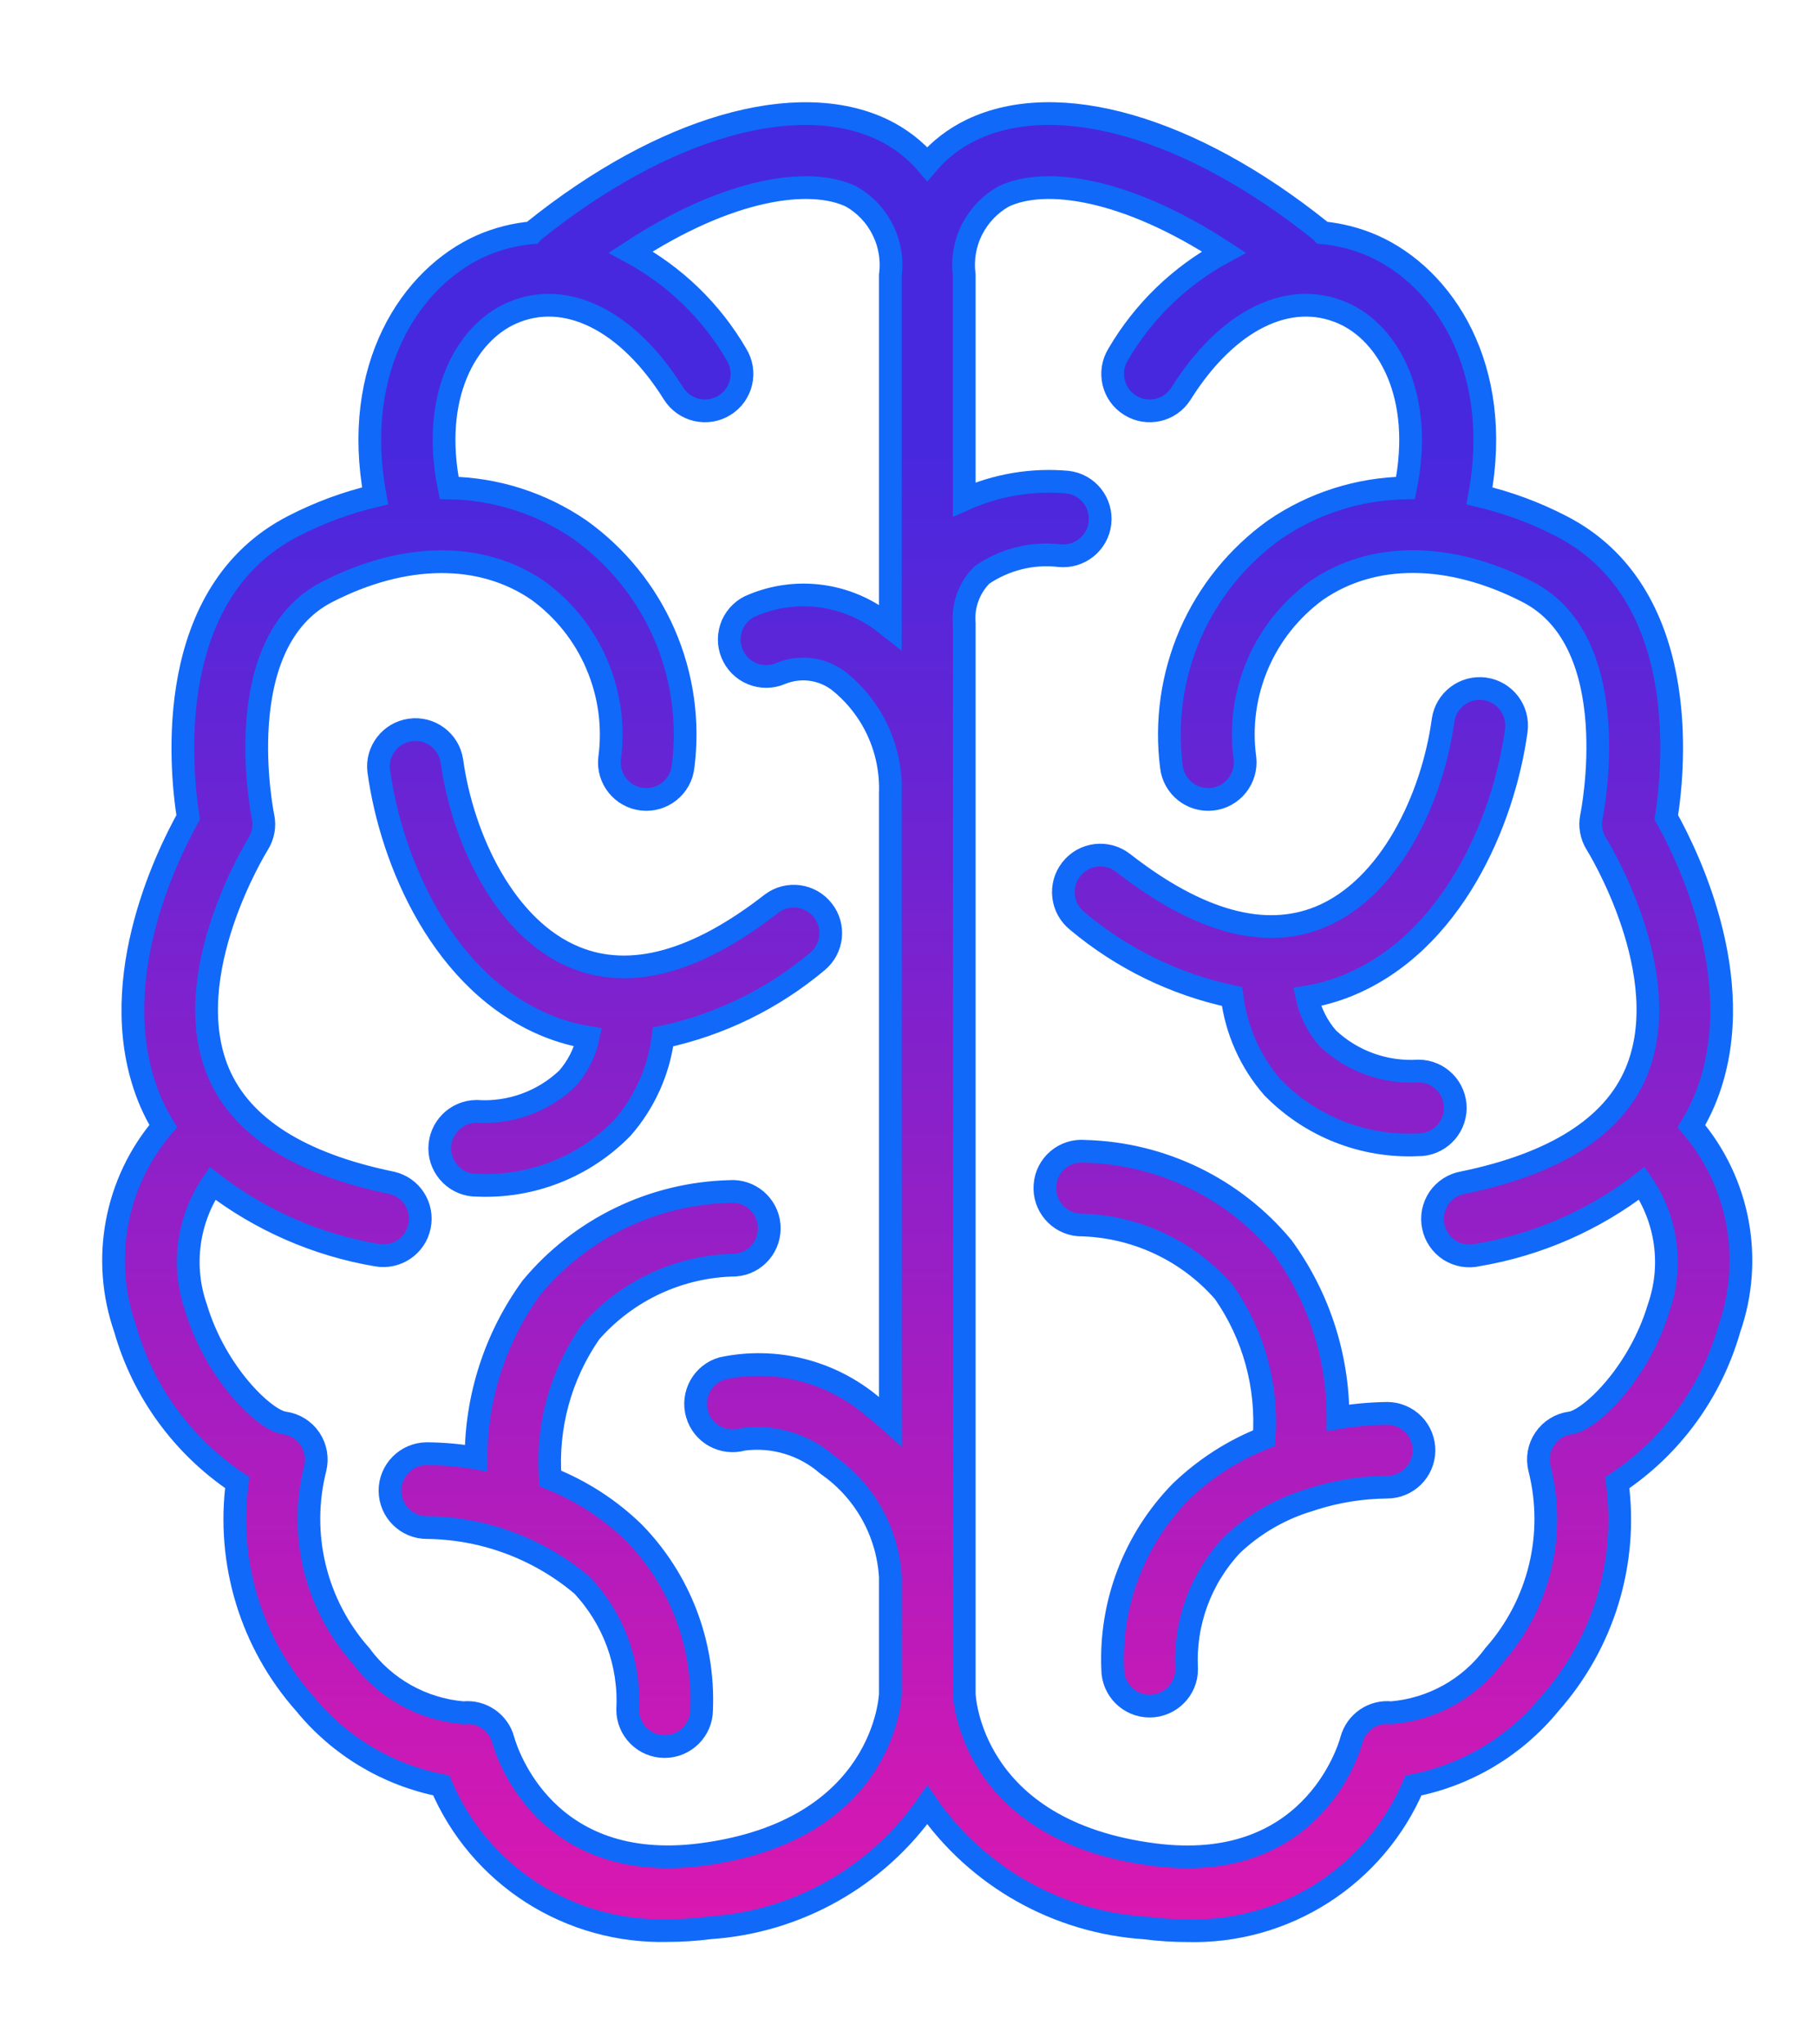<svg xmlns="http://www.w3.org/2000/svg" viewBox="0 0 16 18" fill="none">
  <mask id="path-1-outside-1_207_36598" maskUnits="userSpaceOnUse" x="0" y="0" width="16" height="18" fill="black">
    <rect fill="white" width="16" height="18"/>
    <path d="M14.894 9.916C14.936 9.847 14.973 9.775 15.005 9.7C15.428 8.701 14.875 7.557 14.673 7.196C14.745 6.738 14.887 5.216 13.747 4.632C13.519 4.514 13.278 4.425 13.028 4.366C13.237 3.236 12.713 2.441 12.09 2.164C11.948 2.102 11.797 2.063 11.643 2.049C11.638 2.044 11.636 2.038 11.63 2.034C10.492 1.121 9.316 0.779 8.556 1.143C8.406 1.215 8.273 1.317 8.165 1.444C8.057 1.317 7.924 1.215 7.775 1.143C7.016 0.78 5.838 1.12 4.701 2.033C4.695 2.038 4.693 2.044 4.688 2.049C4.534 2.062 4.382 2.101 4.24 2.163C3.617 2.44 3.094 3.237 3.303 4.366C3.053 4.425 2.811 4.514 2.583 4.632C1.445 5.216 1.585 6.738 1.657 7.196C1.456 7.557 0.901 8.701 1.326 9.7C1.358 9.774 1.395 9.846 1.437 9.915C1.015 10.408 0.888 11.088 1.102 11.7C1.26 12.254 1.61 12.733 2.089 13.054C1.995 13.758 2.212 14.469 2.684 15C2.988 15.373 3.413 15.627 3.885 15.72C4.05 16.108 4.329 16.438 4.685 16.666C5.04 16.893 5.456 17.009 5.878 16.998C6.002 16.998 6.126 16.99 6.249 16.974C7.019 16.923 7.724 16.525 8.165 15.892C8.606 16.526 9.311 16.924 10.082 16.975C10.205 16.991 10.329 16.999 10.453 16.999C10.875 17.011 11.29 16.895 11.646 16.667C12.001 16.439 12.28 16.11 12.446 15.721C12.918 15.628 13.342 15.374 13.647 15.001C14.118 14.47 14.336 13.759 14.241 13.055C14.721 12.735 15.07 12.254 15.228 11.7C15.442 11.088 15.315 10.408 14.894 9.916ZM6.166 16.33C4.806 16.501 4.464 15.439 4.431 15.319C4.389 15.164 4.24 15.062 4.08 15.08C3.72 15.05 3.389 14.866 3.175 14.574C2.778 14.126 2.629 13.511 2.775 12.931C2.798 12.841 2.781 12.745 2.729 12.668C2.677 12.591 2.594 12.54 2.502 12.528C2.333 12.506 1.9 12.094 1.726 11.514C1.598 11.147 1.652 10.74 1.871 10.419C2.295 10.745 2.791 10.962 3.318 11.051C3.492 11.082 3.659 10.969 3.694 10.796C3.73 10.623 3.621 10.453 3.448 10.414C2.64 10.248 2.128 9.923 1.925 9.448C1.557 8.585 2.266 7.442 2.273 7.431C2.318 7.359 2.334 7.273 2.316 7.19C2.313 7.174 2.004 5.661 2.88 5.212C3.563 4.861 4.241 4.857 4.738 5.2C4.966 5.366 5.146 5.592 5.256 5.852C5.367 6.112 5.406 6.397 5.368 6.678C5.348 6.856 5.477 7.017 5.655 7.037C5.834 7.057 5.995 6.928 6.015 6.75C6.066 6.352 6.009 5.949 5.849 5.581C5.689 5.214 5.433 4.897 5.107 4.664C4.767 4.431 4.367 4.303 3.955 4.296C3.79 3.486 4.107 2.934 4.504 2.758C4.979 2.547 5.527 2.818 5.931 3.465C6.027 3.617 6.228 3.664 6.381 3.568C6.533 3.473 6.58 3.272 6.484 3.119C6.263 2.739 5.941 2.428 5.554 2.219C6.412 1.658 7.127 1.554 7.495 1.73C7.615 1.798 7.712 1.9 7.773 2.024C7.835 2.147 7.858 2.286 7.84 2.423V5.525C7.809 5.501 7.78 5.475 7.748 5.453C7.423 5.222 7.002 5.174 6.634 5.326C6.551 5.356 6.485 5.419 6.449 5.499C6.414 5.58 6.412 5.671 6.445 5.752C6.478 5.834 6.543 5.899 6.624 5.932C6.705 5.965 6.796 5.964 6.877 5.929C7.046 5.86 7.238 5.885 7.383 5.994C7.685 6.233 7.854 6.601 7.84 6.985V12.515C7.787 12.467 7.734 12.421 7.677 12.378C7.312 12.071 6.826 11.949 6.36 12.048C6.187 12.098 6.088 12.279 6.138 12.451C6.188 12.624 6.369 12.723 6.542 12.673C6.811 12.637 7.082 12.719 7.287 12.898C7.612 13.124 7.816 13.487 7.84 13.883V14.915C7.84 14.927 7.794 16.123 6.166 16.33ZM14.606 11.514C14.432 12.094 13.999 12.506 13.83 12.528C13.738 12.54 13.655 12.591 13.603 12.668C13.55 12.745 13.534 12.841 13.557 12.931C13.703 13.511 13.554 14.126 13.157 14.574C12.943 14.866 12.612 15.05 12.251 15.08C12.092 15.062 11.944 15.163 11.901 15.317C11.869 15.439 11.526 16.504 10.166 16.33C8.536 16.123 8.491 14.927 8.491 14.915V5.491C8.477 5.332 8.534 5.175 8.647 5.062C8.846 4.926 9.087 4.865 9.326 4.892C9.505 4.912 9.666 4.783 9.686 4.605C9.706 4.426 9.578 4.265 9.399 4.245C9.088 4.217 8.776 4.27 8.491 4.397V2.423C8.473 2.286 8.496 2.147 8.558 2.023C8.62 1.9 8.717 1.798 8.837 1.73C9.205 1.554 9.92 1.658 10.777 2.219C10.391 2.428 10.069 2.739 9.847 3.119C9.752 3.272 9.798 3.473 9.951 3.568C10.104 3.664 10.305 3.617 10.4 3.465C10.806 2.818 11.352 2.547 11.828 2.758C12.225 2.934 12.541 3.486 12.377 4.296C11.964 4.303 11.563 4.431 11.223 4.664C10.898 4.897 10.641 5.214 10.481 5.581C10.322 5.949 10.264 6.352 10.315 6.75C10.335 6.928 10.496 7.057 10.675 7.037C10.761 7.028 10.839 6.984 10.893 6.917C10.947 6.849 10.972 6.763 10.963 6.678C10.924 6.397 10.963 6.112 11.074 5.851C11.185 5.591 11.364 5.366 11.593 5.199C12.089 4.856 12.767 4.86 13.451 5.211C14.327 5.659 14.017 7.173 14.014 7.189C13.997 7.272 14.012 7.358 14.057 7.43C14.065 7.442 14.773 8.585 14.405 9.447C14.203 9.922 13.69 10.247 12.882 10.413C12.796 10.428 12.719 10.478 12.67 10.55C12.621 10.623 12.603 10.712 12.621 10.798C12.638 10.884 12.69 10.959 12.763 11.007C12.837 11.054 12.927 11.07 13.012 11.05C13.539 10.961 14.035 10.744 14.458 10.418C14.679 10.739 14.734 11.146 14.606 11.514ZM9.488 8.111C9.347 8 9.322 7.795 9.433 7.654C9.543 7.512 9.748 7.487 9.89 7.598C10.55 8.113 11.132 8.274 11.62 8.076C12.241 7.823 12.614 7.024 12.707 6.343C12.732 6.165 12.896 6.041 13.074 6.065C13.252 6.09 13.376 6.254 13.352 6.432C13.242 7.234 12.786 8.304 11.865 8.678C11.75 8.724 11.631 8.758 11.509 8.778C11.539 8.914 11.602 9.04 11.694 9.144C11.909 9.345 12.198 9.449 12.492 9.43C12.672 9.431 12.816 9.578 12.815 9.758C12.813 9.937 12.666 10.082 12.486 10.08H12.48C12.003 10.101 11.54 9.917 11.206 9.575C11.01 9.35 10.886 9.071 10.849 8.774C10.348 8.668 9.881 8.44 9.488 8.111ZM12.539 12.773C12.537 12.951 12.392 13.094 12.214 13.094H12.211C11.988 13.096 11.767 13.132 11.555 13.2C11.55 13.202 11.544 13.204 11.538 13.206C11.281 13.281 11.045 13.417 10.85 13.601C10.572 13.896 10.427 14.292 10.449 14.697C10.449 14.876 10.303 15.022 10.123 15.022C9.944 15.022 9.798 14.876 9.798 14.697C9.773 14.116 9.99 13.551 10.396 13.135C10.608 12.931 10.857 12.77 11.131 12.662C11.164 12.206 11.04 11.753 10.778 11.377C10.456 11.007 9.99 10.792 9.499 10.785C9.32 10.77 9.187 10.613 9.202 10.434C9.208 10.348 9.249 10.268 9.315 10.212C9.381 10.156 9.467 10.129 9.553 10.137C10.228 10.154 10.863 10.462 11.294 10.981C11.612 11.417 11.783 11.943 11.782 12.483C11.926 12.459 12.072 12.446 12.218 12.444C12.304 12.445 12.386 12.48 12.447 12.542C12.507 12.604 12.54 12.687 12.539 12.773ZM3.335 6.788C3.313 6.612 3.438 6.451 3.613 6.427C3.789 6.402 3.952 6.524 3.979 6.699C4.073 7.38 4.445 8.179 5.067 8.431C5.555 8.63 6.137 8.469 6.797 7.954C6.939 7.849 7.138 7.877 7.246 8.016C7.355 8.154 7.333 8.354 7.197 8.466C6.805 8.795 6.339 9.023 5.839 9.13C5.802 9.426 5.677 9.705 5.481 9.93C5.147 10.273 4.684 10.456 4.207 10.436H4.201C4.021 10.438 3.874 10.293 3.872 10.114C3.871 9.934 4.015 9.787 4.195 9.785C4.491 9.805 4.782 9.7 4.997 9.495C5.087 9.392 5.15 9.268 5.179 9.134C5.057 9.114 4.938 9.08 4.823 9.034C3.901 8.66 3.445 7.59 3.335 6.788ZM5.579 13.492C5.986 13.907 6.202 14.472 6.178 15.053C6.178 15.232 6.032 15.378 5.852 15.378C5.673 15.378 5.527 15.232 5.527 15.053C5.549 14.648 5.403 14.252 5.125 13.957C4.744 13.636 4.263 13.456 3.765 13.45H3.762C3.582 13.451 3.436 13.307 3.434 13.127C3.433 12.948 3.577 12.801 3.757 12.799C3.903 12.8 4.048 12.813 4.192 12.838C4.192 12.299 4.363 11.773 4.68 11.337C5.112 10.817 5.747 10.509 6.422 10.491C6.601 10.476 6.758 10.609 6.773 10.788C6.788 10.967 6.655 11.125 6.476 11.139C5.985 11.146 5.52 11.362 5.197 11.732C4.936 12.108 4.812 12.561 4.845 13.017C5.118 13.126 5.368 13.287 5.579 13.492Z"/>
  </mask>
  <path d="M14.894 9.916C14.936 9.847 14.973 9.775 15.005 9.7C15.428 8.701 14.875 7.557 14.673 7.196C14.745 6.738 14.887 5.216 13.747 4.632C13.519 4.514 13.278 4.425 13.028 4.366C13.237 3.236 12.713 2.441 12.09 2.164C11.948 2.102 11.797 2.063 11.643 2.049C11.638 2.044 11.636 2.038 11.63 2.034C10.492 1.121 9.316 0.779 8.556 1.143C8.406 1.215 8.273 1.317 8.165 1.444C8.057 1.317 7.924 1.215 7.775 1.143C7.016 0.78 5.838 1.12 4.701 2.033C4.695 2.038 4.693 2.044 4.688 2.049C4.534 2.062 4.382 2.101 4.24 2.163C3.617 2.44 3.094 3.237 3.303 4.366C3.053 4.425 2.811 4.514 2.583 4.632C1.445 5.216 1.585 6.738 1.657 7.196C1.456 7.557 0.901 8.701 1.326 9.7C1.358 9.774 1.395 9.846 1.437 9.915C1.015 10.408 0.888 11.088 1.102 11.7C1.26 12.254 1.61 12.733 2.089 13.054C1.995 13.758 2.212 14.469 2.684 15C2.988 15.373 3.413 15.627 3.885 15.72C4.05 16.108 4.329 16.438 4.685 16.666C5.04 16.893 5.456 17.009 5.878 16.998C6.002 16.998 6.126 16.99 6.249 16.974C7.019 16.923 7.724 16.525 8.165 15.892C8.606 16.526 9.311 16.924 10.082 16.975C10.205 16.991 10.329 16.999 10.453 16.999C10.875 17.011 11.29 16.895 11.646 16.667C12.001 16.439 12.28 16.11 12.446 15.721C12.918 15.628 13.342 15.374 13.647 15.001C14.118 14.47 14.336 13.759 14.241 13.055C14.721 12.735 15.07 12.254 15.228 11.7C15.442 11.088 15.315 10.408 14.894 9.916ZM6.166 16.33C4.806 16.501 4.464 15.439 4.431 15.319C4.389 15.164 4.24 15.062 4.08 15.08C3.72 15.05 3.389 14.866 3.175 14.574C2.778 14.126 2.629 13.511 2.775 12.931C2.798 12.841 2.781 12.745 2.729 12.668C2.677 12.591 2.594 12.54 2.502 12.528C2.333 12.506 1.9 12.094 1.726 11.514C1.598 11.147 1.652 10.74 1.871 10.419C2.295 10.745 2.791 10.962 3.318 11.051C3.492 11.082 3.659 10.969 3.694 10.796C3.73 10.623 3.621 10.453 3.448 10.414C2.64 10.248 2.128 9.923 1.925 9.448C1.557 8.585 2.266 7.442 2.273 7.431C2.318 7.359 2.334 7.273 2.316 7.19C2.313 7.174 2.004 5.661 2.88 5.212C3.563 4.861 4.241 4.857 4.738 5.2C4.966 5.366 5.146 5.592 5.256 5.852C5.367 6.112 5.406 6.397 5.368 6.678C5.348 6.856 5.477 7.017 5.655 7.037C5.834 7.057 5.995 6.928 6.015 6.75C6.066 6.352 6.009 5.949 5.849 5.581C5.689 5.214 5.433 4.897 5.107 4.664C4.767 4.431 4.367 4.303 3.955 4.296C3.79 3.486 4.107 2.934 4.504 2.758C4.979 2.547 5.527 2.818 5.931 3.465C6.027 3.617 6.228 3.664 6.381 3.568C6.533 3.473 6.58 3.272 6.484 3.119C6.263 2.739 5.941 2.428 5.554 2.219C6.412 1.658 7.127 1.554 7.495 1.73C7.615 1.798 7.712 1.9 7.773 2.024C7.835 2.147 7.858 2.286 7.84 2.423V5.525C7.809 5.501 7.78 5.475 7.748 5.453C7.423 5.222 7.002 5.174 6.634 5.326C6.551 5.356 6.485 5.419 6.449 5.499C6.414 5.58 6.412 5.671 6.445 5.752C6.478 5.834 6.543 5.899 6.624 5.932C6.705 5.965 6.796 5.964 6.877 5.929C7.046 5.86 7.238 5.885 7.383 5.994C7.685 6.233 7.854 6.601 7.84 6.985V12.515C7.787 12.467 7.734 12.421 7.677 12.378C7.312 12.071 6.826 11.949 6.36 12.048C6.187 12.098 6.088 12.279 6.138 12.451C6.188 12.624 6.369 12.723 6.542 12.673C6.811 12.637 7.082 12.719 7.287 12.898C7.612 13.124 7.816 13.487 7.84 13.883V14.915C7.84 14.927 7.794 16.123 6.166 16.33ZM14.606 11.514C14.432 12.094 13.999 12.506 13.83 12.528C13.738 12.54 13.655 12.591 13.603 12.668C13.55 12.745 13.534 12.841 13.557 12.931C13.703 13.511 13.554 14.126 13.157 14.574C12.943 14.866 12.612 15.05 12.251 15.08C12.092 15.062 11.944 15.163 11.901 15.317C11.869 15.439 11.526 16.504 10.166 16.33C8.536 16.123 8.491 14.927 8.491 14.915V5.491C8.477 5.332 8.534 5.175 8.647 5.062C8.846 4.926 9.087 4.865 9.326 4.892C9.505 4.912 9.666 4.783 9.686 4.605C9.706 4.426 9.578 4.265 9.399 4.245C9.088 4.217 8.776 4.27 8.491 4.397V2.423C8.473 2.286 8.496 2.147 8.558 2.023C8.62 1.9 8.717 1.798 8.837 1.73C9.205 1.554 9.92 1.658 10.777 2.219C10.391 2.428 10.069 2.739 9.847 3.119C9.752 3.272 9.798 3.473 9.951 3.568C10.104 3.664 10.305 3.617 10.4 3.465C10.806 2.818 11.352 2.547 11.828 2.758C12.225 2.934 12.541 3.486 12.377 4.296C11.964 4.303 11.563 4.431 11.223 4.664C10.898 4.897 10.641 5.214 10.481 5.581C10.322 5.949 10.264 6.352 10.315 6.75C10.335 6.928 10.496 7.057 10.675 7.037C10.761 7.028 10.839 6.984 10.893 6.917C10.947 6.849 10.972 6.763 10.963 6.678C10.924 6.397 10.963 6.112 11.074 5.851C11.185 5.591 11.364 5.366 11.593 5.199C12.089 4.856 12.767 4.86 13.451 5.211C14.327 5.659 14.017 7.173 14.014 7.189C13.997 7.272 14.012 7.358 14.057 7.43C14.065 7.442 14.773 8.585 14.405 9.447C14.203 9.922 13.69 10.247 12.882 10.413C12.796 10.428 12.719 10.478 12.67 10.55C12.621 10.623 12.603 10.712 12.621 10.798C12.638 10.884 12.69 10.959 12.763 11.007C12.837 11.054 12.927 11.07 13.012 11.05C13.539 10.961 14.035 10.744 14.458 10.418C14.679 10.739 14.734 11.146 14.606 11.514ZM9.488 8.111C9.347 8 9.322 7.795 9.433 7.654C9.543 7.512 9.748 7.487 9.89 7.598C10.55 8.113 11.132 8.274 11.62 8.076C12.241 7.823 12.614 7.024 12.707 6.343C12.732 6.165 12.896 6.041 13.074 6.065C13.252 6.09 13.376 6.254 13.352 6.432C13.242 7.234 12.786 8.304 11.865 8.678C11.75 8.724 11.631 8.758 11.509 8.778C11.539 8.914 11.602 9.04 11.694 9.144C11.909 9.345 12.198 9.449 12.492 9.43C12.672 9.431 12.816 9.578 12.815 9.758C12.813 9.937 12.666 10.082 12.486 10.08H12.48C12.003 10.101 11.54 9.917 11.206 9.575C11.01 9.35 10.886 9.071 10.849 8.774C10.348 8.668 9.881 8.44 9.488 8.111ZM12.539 12.773C12.537 12.951 12.392 13.094 12.214 13.094H12.211C11.988 13.096 11.767 13.132 11.555 13.2C11.55 13.202 11.544 13.204 11.538 13.206C11.281 13.281 11.045 13.417 10.85 13.601C10.572 13.896 10.427 14.292 10.449 14.697C10.449 14.876 10.303 15.022 10.123 15.022C9.944 15.022 9.798 14.876 9.798 14.697C9.773 14.116 9.99 13.551 10.396 13.135C10.608 12.931 10.857 12.77 11.131 12.662C11.164 12.206 11.04 11.753 10.778 11.377C10.456 11.007 9.99 10.792 9.499 10.785C9.32 10.77 9.187 10.613 9.202 10.434C9.208 10.348 9.249 10.268 9.315 10.212C9.381 10.156 9.467 10.129 9.553 10.137C10.228 10.154 10.863 10.462 11.294 10.981C11.612 11.417 11.783 11.943 11.782 12.483C11.926 12.459 12.072 12.446 12.218 12.444C12.304 12.445 12.386 12.48 12.447 12.542C12.507 12.604 12.54 12.687 12.539 12.773ZM3.335 6.788C3.313 6.612 3.438 6.451 3.613 6.427C3.789 6.402 3.952 6.524 3.979 6.699C4.073 7.38 4.445 8.179 5.067 8.431C5.555 8.63 6.137 8.469 6.797 7.954C6.939 7.849 7.138 7.877 7.246 8.016C7.355 8.154 7.333 8.354 7.197 8.466C6.805 8.795 6.339 9.023 5.839 9.13C5.802 9.426 5.677 9.705 5.481 9.93C5.147 10.273 4.684 10.456 4.207 10.436H4.201C4.021 10.438 3.874 10.293 3.872 10.114C3.871 9.934 4.015 9.787 4.195 9.785C4.491 9.805 4.782 9.7 4.997 9.495C5.087 9.392 5.15 9.268 5.179 9.134C5.057 9.114 4.938 9.08 4.823 9.034C3.901 8.66 3.445 7.59 3.335 6.788ZM5.579 13.492C5.986 13.907 6.202 14.472 6.178 15.053C6.178 15.232 6.032 15.378 5.852 15.378C5.673 15.378 5.527 15.232 5.527 15.053C5.549 14.648 5.403 14.252 5.125 13.957C4.744 13.636 4.263 13.456 3.765 13.45H3.762C3.582 13.451 3.436 13.307 3.434 13.127C3.433 12.948 3.577 12.801 3.757 12.799C3.903 12.8 4.048 12.813 4.192 12.838C4.192 12.299 4.363 11.773 4.68 11.337C5.112 10.817 5.747 10.509 6.422 10.491C6.601 10.476 6.758 10.609 6.773 10.788C6.788 10.967 6.655 11.125 6.476 11.139C5.985 11.146 5.52 11.362 5.197 11.732C4.936 12.108 4.812 12.561 4.845 13.017C5.118 13.126 5.368 13.287 5.579 13.492Z" fill="url(#paint0_linear_207_36598)"/>
  <path d="M14.894 9.916C14.936 9.847 14.973 9.775 15.005 9.7C15.428 8.701 14.875 7.557 14.673 7.196C14.745 6.738 14.887 5.216 13.747 4.632C13.519 4.514 13.278 4.425 13.028 4.366C13.237 3.236 12.713 2.441 12.09 2.164C11.948 2.102 11.797 2.063 11.643 2.049C11.638 2.044 11.636 2.038 11.63 2.034C10.492 1.121 9.316 0.779 8.556 1.143C8.406 1.215 8.273 1.317 8.165 1.444C8.057 1.317 7.924 1.215 7.775 1.143C7.016 0.78 5.838 1.12 4.701 2.033C4.695 2.038 4.693 2.044 4.688 2.049C4.534 2.062 4.382 2.101 4.24 2.163C3.617 2.44 3.094 3.237 3.303 4.366C3.053 4.425 2.811 4.514 2.583 4.632C1.445 5.216 1.585 6.738 1.657 7.196C1.456 7.557 0.901 8.701 1.326 9.7C1.358 9.774 1.395 9.846 1.437 9.915C1.015 10.408 0.888 11.088 1.102 11.7C1.26 12.254 1.61 12.733 2.089 13.054C1.995 13.758 2.212 14.469 2.684 15C2.988 15.373 3.413 15.627 3.885 15.72C4.05 16.108 4.329 16.438 4.685 16.666C5.04 16.893 5.456 17.009 5.878 16.998C6.002 16.998 6.126 16.99 6.249 16.974C7.019 16.923 7.724 16.525 8.165 15.892C8.606 16.526 9.311 16.924 10.082 16.975C10.205 16.991 10.329 16.999 10.453 16.999C10.875 17.011 11.29 16.895 11.646 16.667C12.001 16.439 12.28 16.11 12.446 15.721C12.918 15.628 13.342 15.374 13.647 15.001C14.118 14.47 14.336 13.759 14.241 13.055C14.721 12.735 15.07 12.254 15.228 11.7C15.442 11.088 15.315 10.408 14.894 9.916ZM6.166 16.33C4.806 16.501 4.464 15.439 4.431 15.319C4.389 15.164 4.24 15.062 4.08 15.08C3.72 15.05 3.389 14.866 3.175 14.574C2.778 14.126 2.629 13.511 2.775 12.931C2.798 12.841 2.781 12.745 2.729 12.668C2.677 12.591 2.594 12.54 2.502 12.528C2.333 12.506 1.9 12.094 1.726 11.514C1.598 11.147 1.652 10.74 1.871 10.419C2.295 10.745 2.791 10.962 3.318 11.051C3.492 11.082 3.659 10.969 3.694 10.796C3.73 10.623 3.621 10.453 3.448 10.414C2.64 10.248 2.128 9.923 1.925 9.448C1.557 8.585 2.266 7.442 2.273 7.431C2.318 7.359 2.334 7.273 2.316 7.19C2.313 7.174 2.004 5.661 2.88 5.212C3.563 4.861 4.241 4.857 4.738 5.2C4.966 5.366 5.146 5.592 5.256 5.852C5.367 6.112 5.406 6.397 5.368 6.678C5.348 6.856 5.477 7.017 5.655 7.037C5.834 7.057 5.995 6.928 6.015 6.75C6.066 6.352 6.009 5.949 5.849 5.581C5.689 5.214 5.433 4.897 5.107 4.664C4.767 4.431 4.367 4.303 3.955 4.296C3.79 3.486 4.107 2.934 4.504 2.758C4.979 2.547 5.527 2.818 5.931 3.465C6.027 3.617 6.228 3.664 6.381 3.568C6.533 3.473 6.58 3.272 6.484 3.119C6.263 2.739 5.941 2.428 5.554 2.219C6.412 1.658 7.127 1.554 7.495 1.73C7.615 1.798 7.712 1.9 7.773 2.024C7.835 2.147 7.858 2.286 7.84 2.423V5.525C7.809 5.501 7.78 5.475 7.748 5.453C7.423 5.222 7.002 5.174 6.634 5.326C6.551 5.356 6.485 5.419 6.449 5.499C6.414 5.58 6.412 5.671 6.445 5.752C6.478 5.834 6.543 5.899 6.624 5.932C6.705 5.965 6.796 5.964 6.877 5.929C7.046 5.86 7.238 5.885 7.383 5.994C7.685 6.233 7.854 6.601 7.84 6.985V12.515C7.787 12.467 7.734 12.421 7.677 12.378C7.312 12.071 6.826 11.949 6.36 12.048C6.187 12.098 6.088 12.279 6.138 12.451C6.188 12.624 6.369 12.723 6.542 12.673C6.811 12.637 7.082 12.719 7.287 12.898C7.612 13.124 7.816 13.487 7.84 13.883V14.915C7.84 14.927 7.794 16.123 6.166 16.33ZM14.606 11.514C14.432 12.094 13.999 12.506 13.83 12.528C13.738 12.54 13.655 12.591 13.603 12.668C13.55 12.745 13.534 12.841 13.557 12.931C13.703 13.511 13.554 14.126 13.157 14.574C12.943 14.866 12.612 15.05 12.251 15.08C12.092 15.062 11.944 15.163 11.901 15.317C11.869 15.439 11.526 16.504 10.166 16.33C8.536 16.123 8.491 14.927 8.491 14.915V5.491C8.477 5.332 8.534 5.175 8.647 5.062C8.846 4.926 9.087 4.865 9.326 4.892C9.505 4.912 9.666 4.783 9.686 4.605C9.706 4.426 9.578 4.265 9.399 4.245C9.088 4.217 8.776 4.27 8.491 4.397V2.423C8.473 2.286 8.496 2.147 8.558 2.023C8.62 1.9 8.717 1.798 8.837 1.73C9.205 1.554 9.92 1.658 10.777 2.219C10.391 2.428 10.069 2.739 9.847 3.119C9.752 3.272 9.798 3.473 9.951 3.568C10.104 3.664 10.305 3.617 10.4 3.465C10.806 2.818 11.352 2.547 11.828 2.758C12.225 2.934 12.541 3.486 12.377 4.296C11.964 4.303 11.563 4.431 11.223 4.664C10.898 4.897 10.641 5.214 10.481 5.581C10.322 5.949 10.264 6.352 10.315 6.75C10.335 6.928 10.496 7.057 10.675 7.037C10.761 7.028 10.839 6.984 10.893 6.917C10.947 6.849 10.972 6.763 10.963 6.678C10.924 6.397 10.963 6.112 11.074 5.851C11.185 5.591 11.364 5.366 11.593 5.199C12.089 4.856 12.767 4.86 13.451 5.211C14.327 5.659 14.017 7.173 14.014 7.189C13.997 7.272 14.012 7.358 14.057 7.43C14.065 7.442 14.773 8.585 14.405 9.447C14.203 9.922 13.69 10.247 12.882 10.413C12.796 10.428 12.719 10.478 12.67 10.55C12.621 10.623 12.603 10.712 12.621 10.798C12.638 10.884 12.69 10.959 12.763 11.007C12.837 11.054 12.927 11.07 13.012 11.05C13.539 10.961 14.035 10.744 14.458 10.418C14.679 10.739 14.734 11.146 14.606 11.514ZM9.488 8.111C9.347 8 9.322 7.795 9.433 7.654C9.543 7.512 9.748 7.487 9.89 7.598C10.55 8.113 11.132 8.274 11.62 8.076C12.241 7.823 12.614 7.024 12.707 6.343C12.732 6.165 12.896 6.041 13.074 6.065C13.252 6.09 13.376 6.254 13.352 6.432C13.242 7.234 12.786 8.304 11.865 8.678C11.75 8.724 11.631 8.758 11.509 8.778C11.539 8.914 11.602 9.04 11.694 9.144C11.909 9.345 12.198 9.449 12.492 9.43C12.672 9.431 12.816 9.578 12.815 9.758C12.813 9.937 12.666 10.082 12.486 10.08H12.48C12.003 10.101 11.54 9.917 11.206 9.575C11.01 9.35 10.886 9.071 10.849 8.774C10.348 8.668 9.881 8.44 9.488 8.111ZM12.539 12.773C12.537 12.951 12.392 13.094 12.214 13.094H12.211C11.988 13.096 11.767 13.132 11.555 13.2C11.55 13.202 11.544 13.204 11.538 13.206C11.281 13.281 11.045 13.417 10.85 13.601C10.572 13.896 10.427 14.292 10.449 14.697C10.449 14.876 10.303 15.022 10.123 15.022C9.944 15.022 9.798 14.876 9.798 14.697C9.773 14.116 9.99 13.551 10.396 13.135C10.608 12.931 10.857 12.77 11.131 12.662C11.164 12.206 11.04 11.753 10.778 11.377C10.456 11.007 9.99 10.792 9.499 10.785C9.32 10.77 9.187 10.613 9.202 10.434C9.208 10.348 9.249 10.268 9.315 10.212C9.381 10.156 9.467 10.129 9.553 10.137C10.228 10.154 10.863 10.462 11.294 10.981C11.612 11.417 11.783 11.943 11.782 12.483C11.926 12.459 12.072 12.446 12.218 12.444C12.304 12.445 12.386 12.48 12.447 12.542C12.507 12.604 12.54 12.687 12.539 12.773ZM3.335 6.788C3.313 6.612 3.438 6.451 3.613 6.427C3.789 6.402 3.952 6.524 3.979 6.699C4.073 7.38 4.445 8.179 5.067 8.431C5.555 8.63 6.137 8.469 6.797 7.954C6.939 7.849 7.138 7.877 7.246 8.016C7.355 8.154 7.333 8.354 7.197 8.466C6.805 8.795 6.339 9.023 5.839 9.13C5.802 9.426 5.677 9.705 5.481 9.93C5.147 10.273 4.684 10.456 4.207 10.436H4.201C4.021 10.438 3.874 10.293 3.872 10.114C3.871 9.934 4.015 9.787 4.195 9.785C4.491 9.805 4.782 9.7 4.997 9.495C5.087 9.392 5.15 9.268 5.179 9.134C5.057 9.114 4.938 9.08 4.823 9.034C3.901 8.66 3.445 7.59 3.335 6.788ZM5.579 13.492C5.986 13.907 6.202 14.472 6.178 15.053C6.178 15.232 6.032 15.378 5.852 15.378C5.673 15.378 5.527 15.232 5.527 15.053C5.549 14.648 5.403 14.252 5.125 13.957C4.744 13.636 4.263 13.456 3.765 13.45H3.762C3.582 13.451 3.436 13.307 3.434 13.127C3.433 12.948 3.577 12.801 3.757 12.799C3.903 12.8 4.048 12.813 4.192 12.838C4.192 12.299 4.363 11.773 4.68 11.337C5.112 10.817 5.747 10.509 6.422 10.491C6.601 10.476 6.758 10.609 6.773 10.788C6.788 10.967 6.655 11.125 6.476 11.139C5.985 11.146 5.52 11.362 5.197 11.732C4.936 12.108 4.812 12.561 4.845 13.017C5.118 13.126 5.368 13.287 5.579 13.492Z" stroke="#1169F9" stroke-width="0.2" mask="url(#path-1-outside-1_207_36598)"/>
  <defs>
    <linearGradient id="paint0_linear_207_36598" x1="8.165" y1="1" x2="8.165" y2="17" gradientUnits="userSpaceOnUse">
      <stop offset="0.188" stop-color="#4828DE"/>
      <stop offset="1" stop-color="#DB17B0"/>
    </linearGradient>
  </defs>
</svg>
